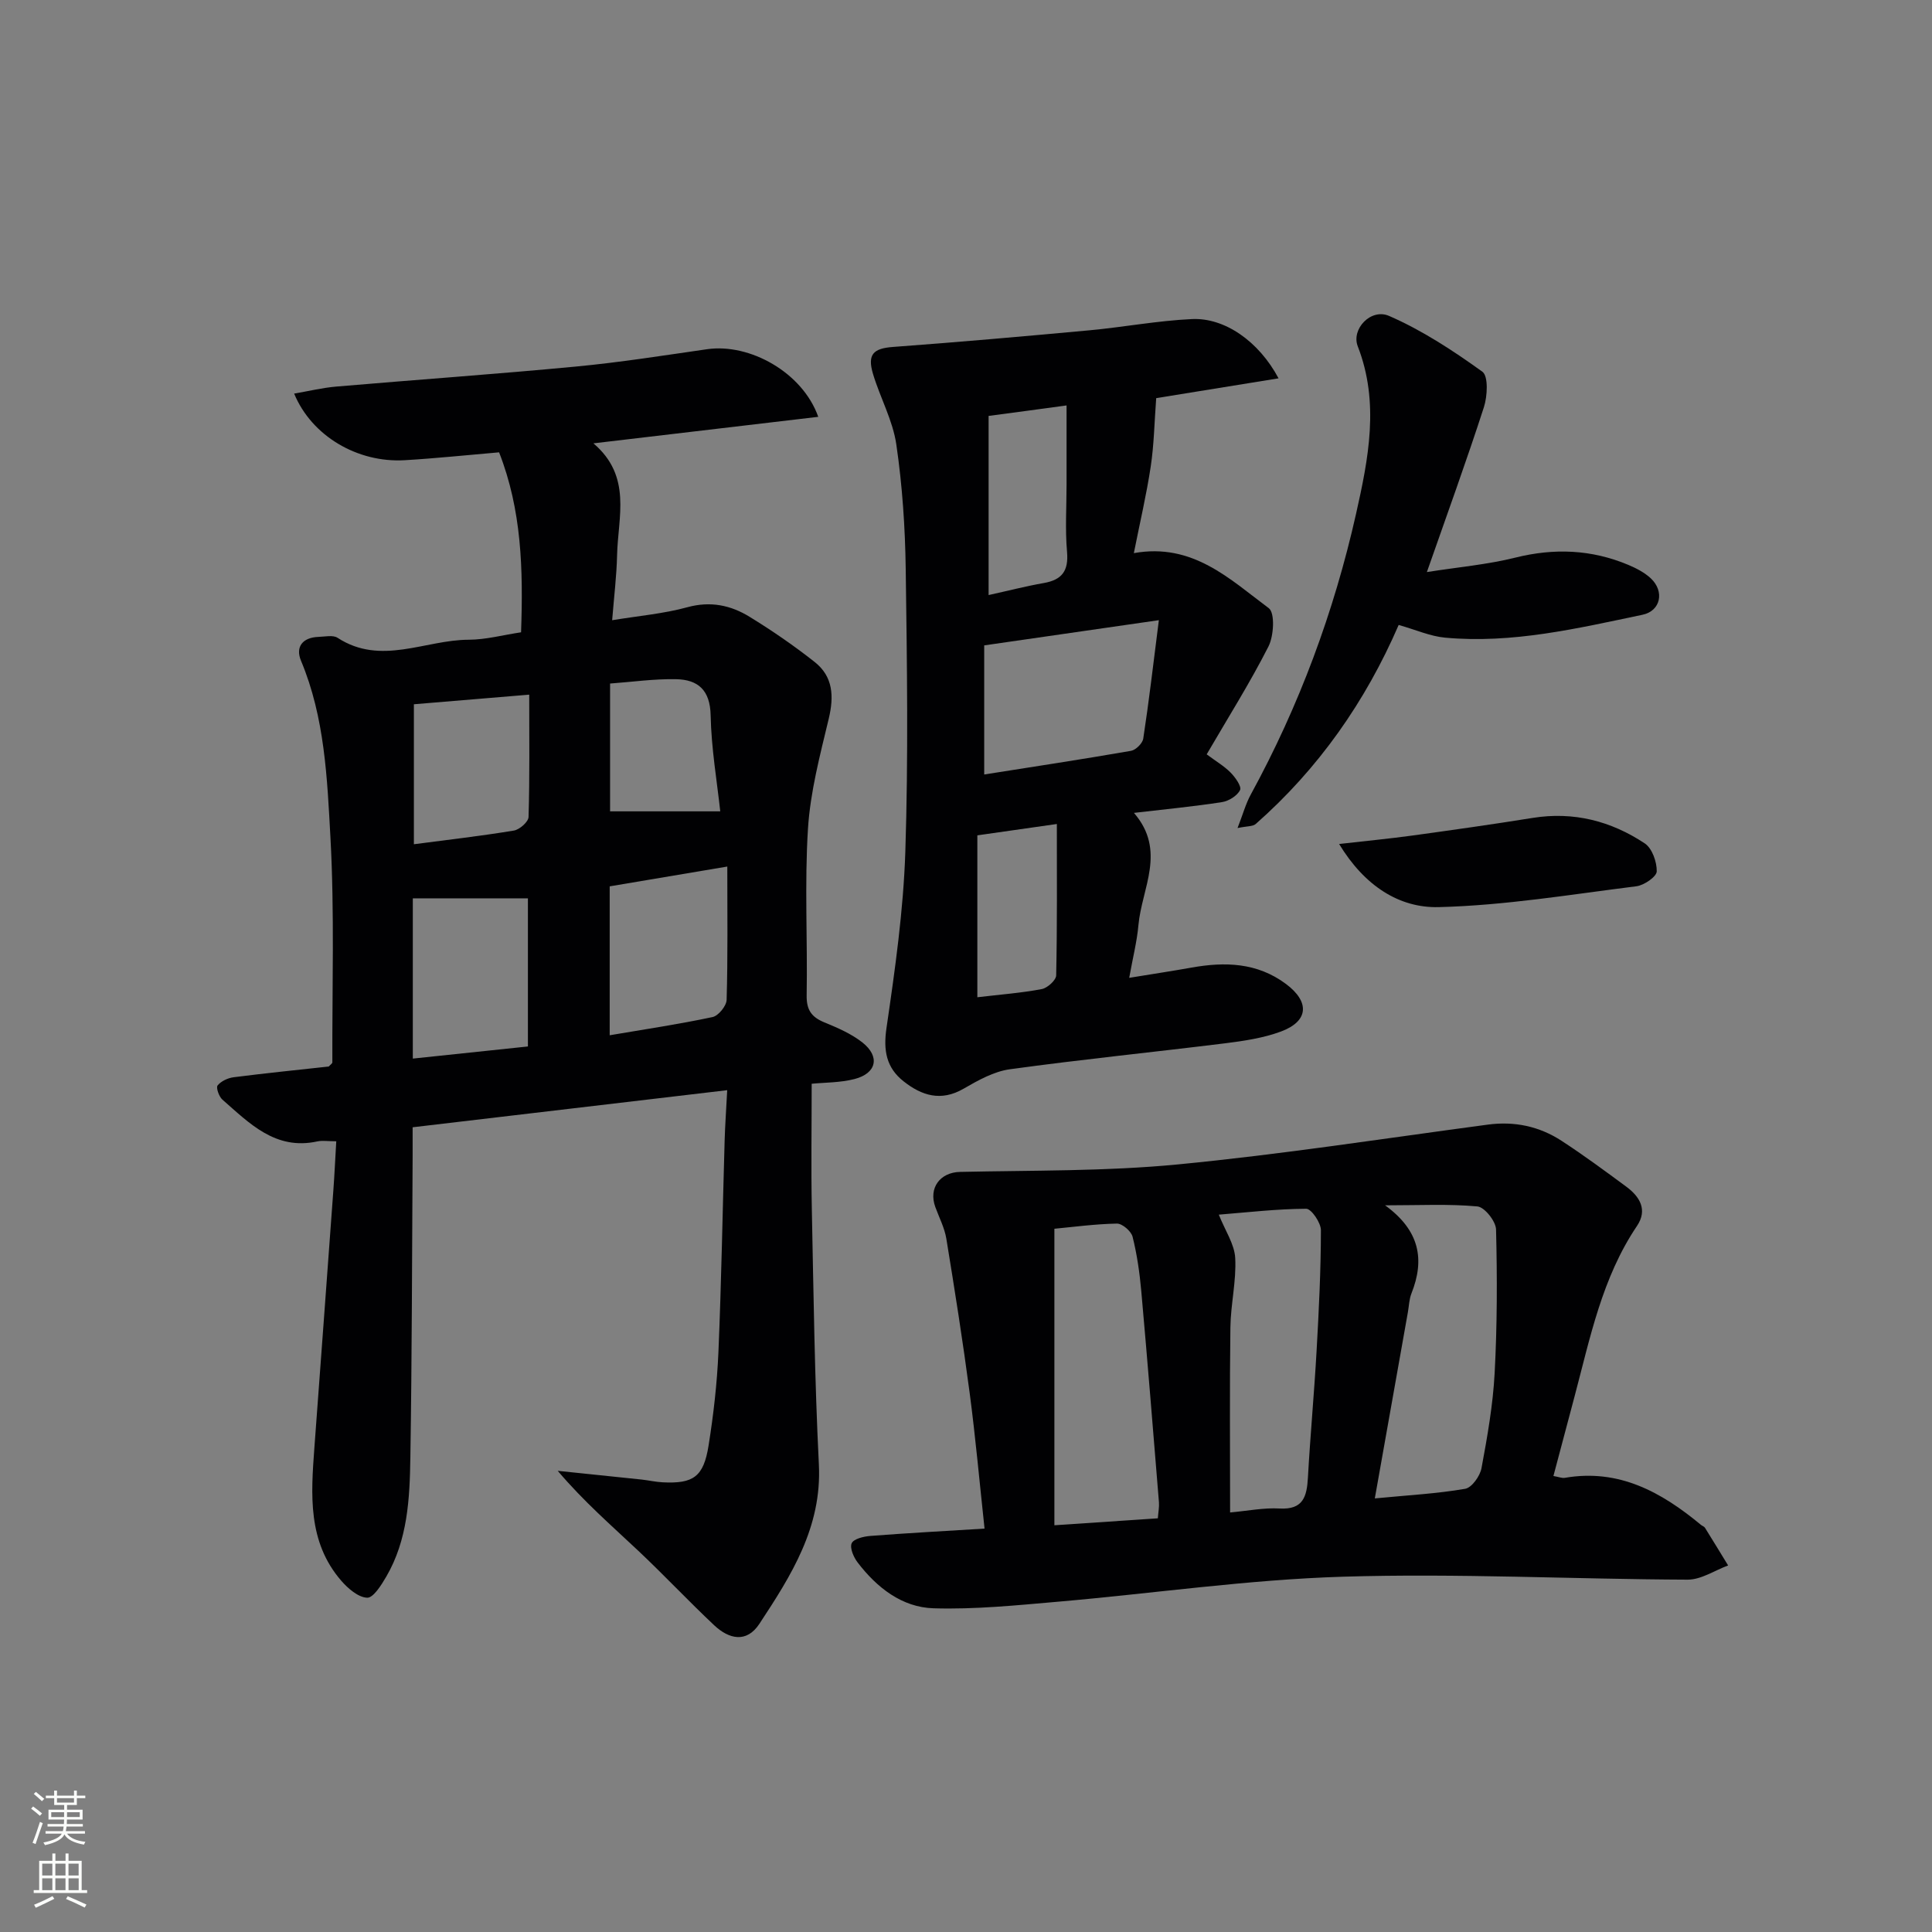 <svg enable-background="new 0 0 400 400" viewBox="0 0 400 400" xmlns="http://www.w3.org/2000/svg"><rect x="0" y="0" width="400" height="400" fill="#808080" stroke="none"/><g fill="#010103"><path d="m107.88 130.91c.46-13.13.12-25.34-4.55-37.26-6.67.57-13.09 1.25-19.52 1.63-9.79.58-19.29-5.01-22.91-13.79 2.99-.51 5.81-1.2 8.67-1.45 16.56-1.42 33.14-2.58 49.68-4.15 9.08-.86 18.11-2.29 27.15-3.59 8.83-1.27 19.76 4.81 23.01 14-15.37 1.81-30.48 3.59-46.55 5.49 8.05 6.85 5.07 15.27 4.9 23.18-.1 4.28-.63 8.56-1.02 13.44 5.58-.92 10.7-1.35 15.57-2.69 4.78-1.31 8.98-.42 12.88 1.98 4.66 2.86 9.19 5.97 13.48 9.36 3.82 3.01 4.02 7.11 2.91 11.75-1.8 7.52-3.82 15.13-4.3 22.8-.72 11.45-.07 22.99-.27 34.48-.05 3.01 1.01 4.49 3.66 5.58 2.75 1.13 5.59 2.35 7.89 4.17 3.69 2.91 2.93 6.38-1.63 7.56-2.98.77-6.18.71-8.88.98 0 8.76-.14 17.36.03 25.94.36 17.64.58 35.29 1.46 52.91.64 12.95-5.73 22.96-12.32 32.97-2.67 4.05-6.32 3.15-9.36.29-5.33-5.01-10.35-10.37-15.68-15.39-5.54-5.22-11.3-10.2-16.71-16.58 5.77.6 11.55 1.19 17.32 1.8 1.49.16 2.96.51 4.45.58 6.31.31 8.43-1.14 9.46-7.6 1.02-6.39 1.76-12.86 2.04-19.31.62-14.63.86-29.27 1.29-43.91.09-3.12.32-6.24.53-10.37-21.76 2.57-43.09 5.08-65.13 7.68 0 2.09.01 4.03 0 5.97-.13 20.83-.14 41.65-.47 62.47-.13 8.45-.55 16.99-4.99 24.6-1.01 1.73-2.68 4.41-3.95 4.36-1.86-.07-3.99-1.92-5.39-3.54-6.97-8.08-6.25-17.82-5.54-27.52 1.31-17.73 2.63-35.45 3.92-53.18.24-3.25.39-6.51.61-10.26-1.73 0-2.88-.2-3.94.03-8.65 1.88-14.02-3.74-19.63-8.65-.72-.63-1.36-2.5-1-2.94.73-.9 2.14-1.55 3.34-1.7 6.59-.84 13.2-1.51 19.68-2.22.33-.38.74-.62.74-.87-.05-15.49.45-31.01-.39-46.45-.68-12.36-1.17-24.92-6.1-36.69-1.21-2.9.36-4.83 3.63-4.94 1.33-.04 2.99-.43 3.94.19 8.99 5.85 18.11.42 27.14.4 3.55-.01 7.11-.98 10.85-1.54zm1.42 85.75c0-10.35 0-20.28 0-30.67-8.1 0-16.01 0-23.83 0v33.18c8.04-.84 15.62-1.64 23.83-2.51zm41.28-37.25c-8.97 1.51-16.57 2.79-24.35 4.1v30.83c7.3-1.24 14.35-2.29 21.3-3.77 1.21-.26 2.87-2.3 2.91-3.56.26-8.94.14-17.89.14-27.6zm-64.89-4.62c6.94-.91 13.85-1.7 20.7-2.83 1.18-.19 3.01-1.81 3.04-2.81.25-8.25.14-16.52.14-25.33-8.66.72-16 1.33-23.88 1.99zm63.43-6.81c-.66-6.12-1.85-13-1.99-19.89-.11-5.25-2.64-7.38-7.15-7.47-4.56-.09-9.13.57-13.67.9v26.46z"/><path d="m203.84 316.48c-1.04-9.66-1.87-18.89-3.08-28.07-1.41-10.68-3.09-21.32-4.83-31.95-.37-2.25-1.49-4.38-2.28-6.55-1.46-4 1.03-7.19 5.11-7.28 15.05-.33 30.16-.11 45.11-1.55 21.46-2.07 42.79-5.39 64.17-8.24 5.52-.74 10.64.35 15.23 3.33 4.6 2.99 9.02 6.26 13.44 9.52 2.8 2.07 4.45 4.8 2.21 8.13-7.23 10.71-9.69 23.13-12.92 35.28-1.44 5.43-2.88 10.87-4.38 16.49 1.11.19 1.77.48 2.36.38 11.2-1.94 20.02 2.96 28.2 9.75.26.21.64.32.81.58 1.62 2.59 3.2 5.2 4.8 7.81-2.79 1.03-5.59 2.95-8.38 2.94-23.8-.09-47.62-1.34-71.38-.61-19.71.6-39.35 3.48-59.03 5.18-8.55.74-17.15 1.62-25.7 1.36-6.56-.19-11.75-4.28-15.73-9.48-.83-1.08-1.67-3.01-1.24-3.98.41-.92 2.47-1.41 3.84-1.52 7.76-.6 15.53-1.02 23.67-1.52zm14.46-.69c8.13-.55 14.72-.99 21.42-1.44.1-1.35.3-2.33.23-3.29-1.19-14.58-2.36-29.17-3.66-43.74-.34-3.79-.88-7.59-1.8-11.26-.29-1.16-2.14-2.75-3.25-2.73-4.6.09-9.2.72-12.94 1.07zm66.34-5.56c6.92-.67 12.87-.98 18.71-1.99 1.37-.24 3.08-2.64 3.38-4.28 1.21-6.51 2.37-13.08 2.72-19.67.53-9.89.54-19.83.29-29.74-.04-1.7-2.38-4.64-3.86-4.77-5.92-.55-11.93-.23-19.11-.23 7.22 5.25 8.22 11.26 5.46 18.23-.48 1.21-.51 2.59-.74 3.89-2.22 12.54-4.45 25.09-6.85 38.56zm-29.96 2.91c3.66-.33 6.97-1.01 10.24-.82 4.91.28 5.65-2.49 5.87-6.4.49-8.78 1.31-17.55 1.8-26.33.47-8.29.88-16.59.89-24.89 0-1.55-1.98-4.44-3.04-4.44-6.06.03-12.12.74-18.1 1.22 1.32 3.32 3.25 6.11 3.4 8.99.25 4.76-.94 9.58-1 14.37-.17 12.61-.06 25.22-.06 38.3z"/><path d="m264.71 78.33c-9.32 1.51-18.02 2.92-25.33 4.1-.38 5.01-.45 9.62-1.13 14.13-.88 5.86-2.25 11.66-3.5 17.96 12.17-2.19 19.86 5.38 27.94 11.4 1.3.97 1.05 5.73-.07 7.93-3.83 7.54-8.36 14.72-12.79 22.33 1.93 1.44 3.63 2.43 4.97 3.79.96.98 2.3 2.86 1.94 3.6-.58 1.19-2.34 2.28-3.74 2.5-5.85.91-11.75 1.47-18.23 2.23 6.79 7.84 1.62 15.58.93 23.23-.3 3.39-1.16 6.73-1.91 10.92 4.83-.79 8.87-1.4 12.9-2.12 6.93-1.24 13.59-1.05 19.53 3.37 5 3.72 4.74 7.73-1.02 9.87-3.67 1.36-7.69 1.95-11.61 2.44-14.83 1.84-29.71 3.33-44.51 5.37-3.33.46-6.6 2.3-9.59 4.03-4.68 2.71-8.67 1.42-12.41-1.53-3.58-2.82-4.23-6.39-3.54-11.06 1.77-12.11 3.5-24.31 3.9-36.51.63-19.47.35-38.99.08-58.48-.12-8.63-.7-17.31-1.95-25.83-.73-4.98-3.35-9.67-4.82-14.57-1.23-4.11.1-5.3 4.16-5.6 13.55-1 27.08-2.19 40.61-3.44 7.1-.66 14.15-2 21.26-2.33 6.76-.32 13.83 4.58 17.93 12.27zm-24.78 50.07c-13.06 1.89-24.32 3.51-36.16 5.22v26.73c10.17-1.61 20.3-3.14 30.4-4.9.99-.17 2.39-1.56 2.53-2.54 1.17-7.63 2.06-15.31 3.23-24.51zm-35.25-42.29v37.09c4.05-.89 7.71-1.84 11.43-2.49 3.76-.66 5.15-2.51 4.81-6.44-.41-4.62-.1-9.31-.1-13.97 0-5.27 0-10.54 0-16.36-5.89.81-10.92 1.48-16.14 2.17zm-2.33 120.36c4.81-.57 9.12-.89 13.33-1.69 1.18-.22 2.97-1.84 2.99-2.84.22-10.28.14-20.57.14-31.34-5.82.83-11.12 1.59-16.46 2.35z"/><path d="m289.58 129.39c-6.86 15.85-16.59 29.75-29.6 41.21-.6.53-1.77.42-3.76.84 1.11-2.85 1.69-5.02 2.74-6.94 10.02-18.34 17.22-37.79 21.79-58.09 2.55-11.35 4.91-23.03.36-34.71-1.39-3.56 2.71-7.94 6.49-6.29 6.84 2.98 13.23 7.17 19.31 11.55 1.26.91 1.05 5.06.32 7.33-3.57 11.04-7.54 21.95-11.81 34.15 6.53-1.03 12.53-1.55 18.31-2.99 8.06-2.01 15.78-1.69 23.39 1.5 1.66.7 3.36 1.58 4.66 2.79 2.89 2.71 2.05 6.75-1.72 7.54-13.47 2.82-26.94 6.02-40.86 4.74-3.07-.28-6.02-1.61-9.62-2.63z"/><path d="m277.25 174.74c5.72-.65 10.38-1.1 15.01-1.73 8.36-1.15 16.73-2.33 25.06-3.67 8.48-1.36 16.22.64 23.2 5.27 1.53 1.01 2.53 3.84 2.49 5.8-.02 1.09-2.61 2.88-4.2 3.08-13.63 1.71-27.27 3.98-40.95 4.32-8.14.2-15.33-4.36-20.61-13.07z"/></g><path d="m6.44 374.46.42-.45c.65.47 1.27.95 1.85 1.44l-.45.49c-.65-.56-1.25-1.06-1.82-1.48m.93 7.33-.63-.26c.55-1.36 1.05-2.8 1.53-4.33.19.1.38.19.59.27-.47 1.29-.96 2.73-1.49 4.32m-.38-10.38.44-.42c.43.34 1.01.82 1.74 1.44l-.49.49c-.53-.51-1.09-1.01-1.69-1.51m2.5.35h1.72v-1.04h.59v1.04h3.52v-1.04h.59v1.04h1.75v.53h-1.75v1.42h-2.03v.97h3.22v2.03h-3.24c0 .35-.01.66-.03.93h3.32v.53h-3.37c-.03.27-.08.58-.15.94h3.96v.53h-3.71c.67.92 1.93 1.48 3.79 1.68-.13.24-.23.44-.29.59-2.13-.38-3.48-1.08-4.04-2.12-.43.97-1.77 1.72-4.03 2.23-.09-.19-.2-.37-.33-.55 2.1-.42 3.37-1.03 3.81-1.83h-3.36v-.53h3.58c.08-.29.13-.61.16-.94h-3.33v-.53h3.39c.02-.27.04-.58.04-.93h-3.23v-2.03h3.25v-.97h-2.07v-1.42h-1.73zm1.12 3.44v1h2.65c.01-.3.02-.44.01-.4v-.25-.35zm1.19-2h3.52v-.91h-3.52zm4.71 2h-2.63v.59c0 .15-.01.28-.01.4h2.64z" fill="#fbfcfa"/><path d="m13.56 383.74h.63v1.52h2.72v6.07h1.13v.6h-11.06v-.6h1.13v-6.07h2.73v-1.52h.63v1.52h2.1v-1.52zm-2.69 8.83.38.56c-1.24.63-2.53 1.25-3.85 1.85-.1-.21-.21-.42-.34-.63 1.37-.55 2.63-1.15 3.81-1.78m-2.13-4.27h2.1v-2.45h-2.1zm0 3.04h2.1v-2.46h-2.1zm2.72-3.04h2.1v-2.45h-2.1zm0 3.04h2.1v-2.46h-2.1zm6.07 3.6c-1.41-.71-2.7-1.3-3.86-1.78l.35-.56c1.45.62 2.75 1.19 3.88 1.72zm-1.25-9.09h-2.1v2.45h2.1zm-2.09 5.49h2.1v-2.46h-2.1z" fill="#fbfcfa"/></svg>